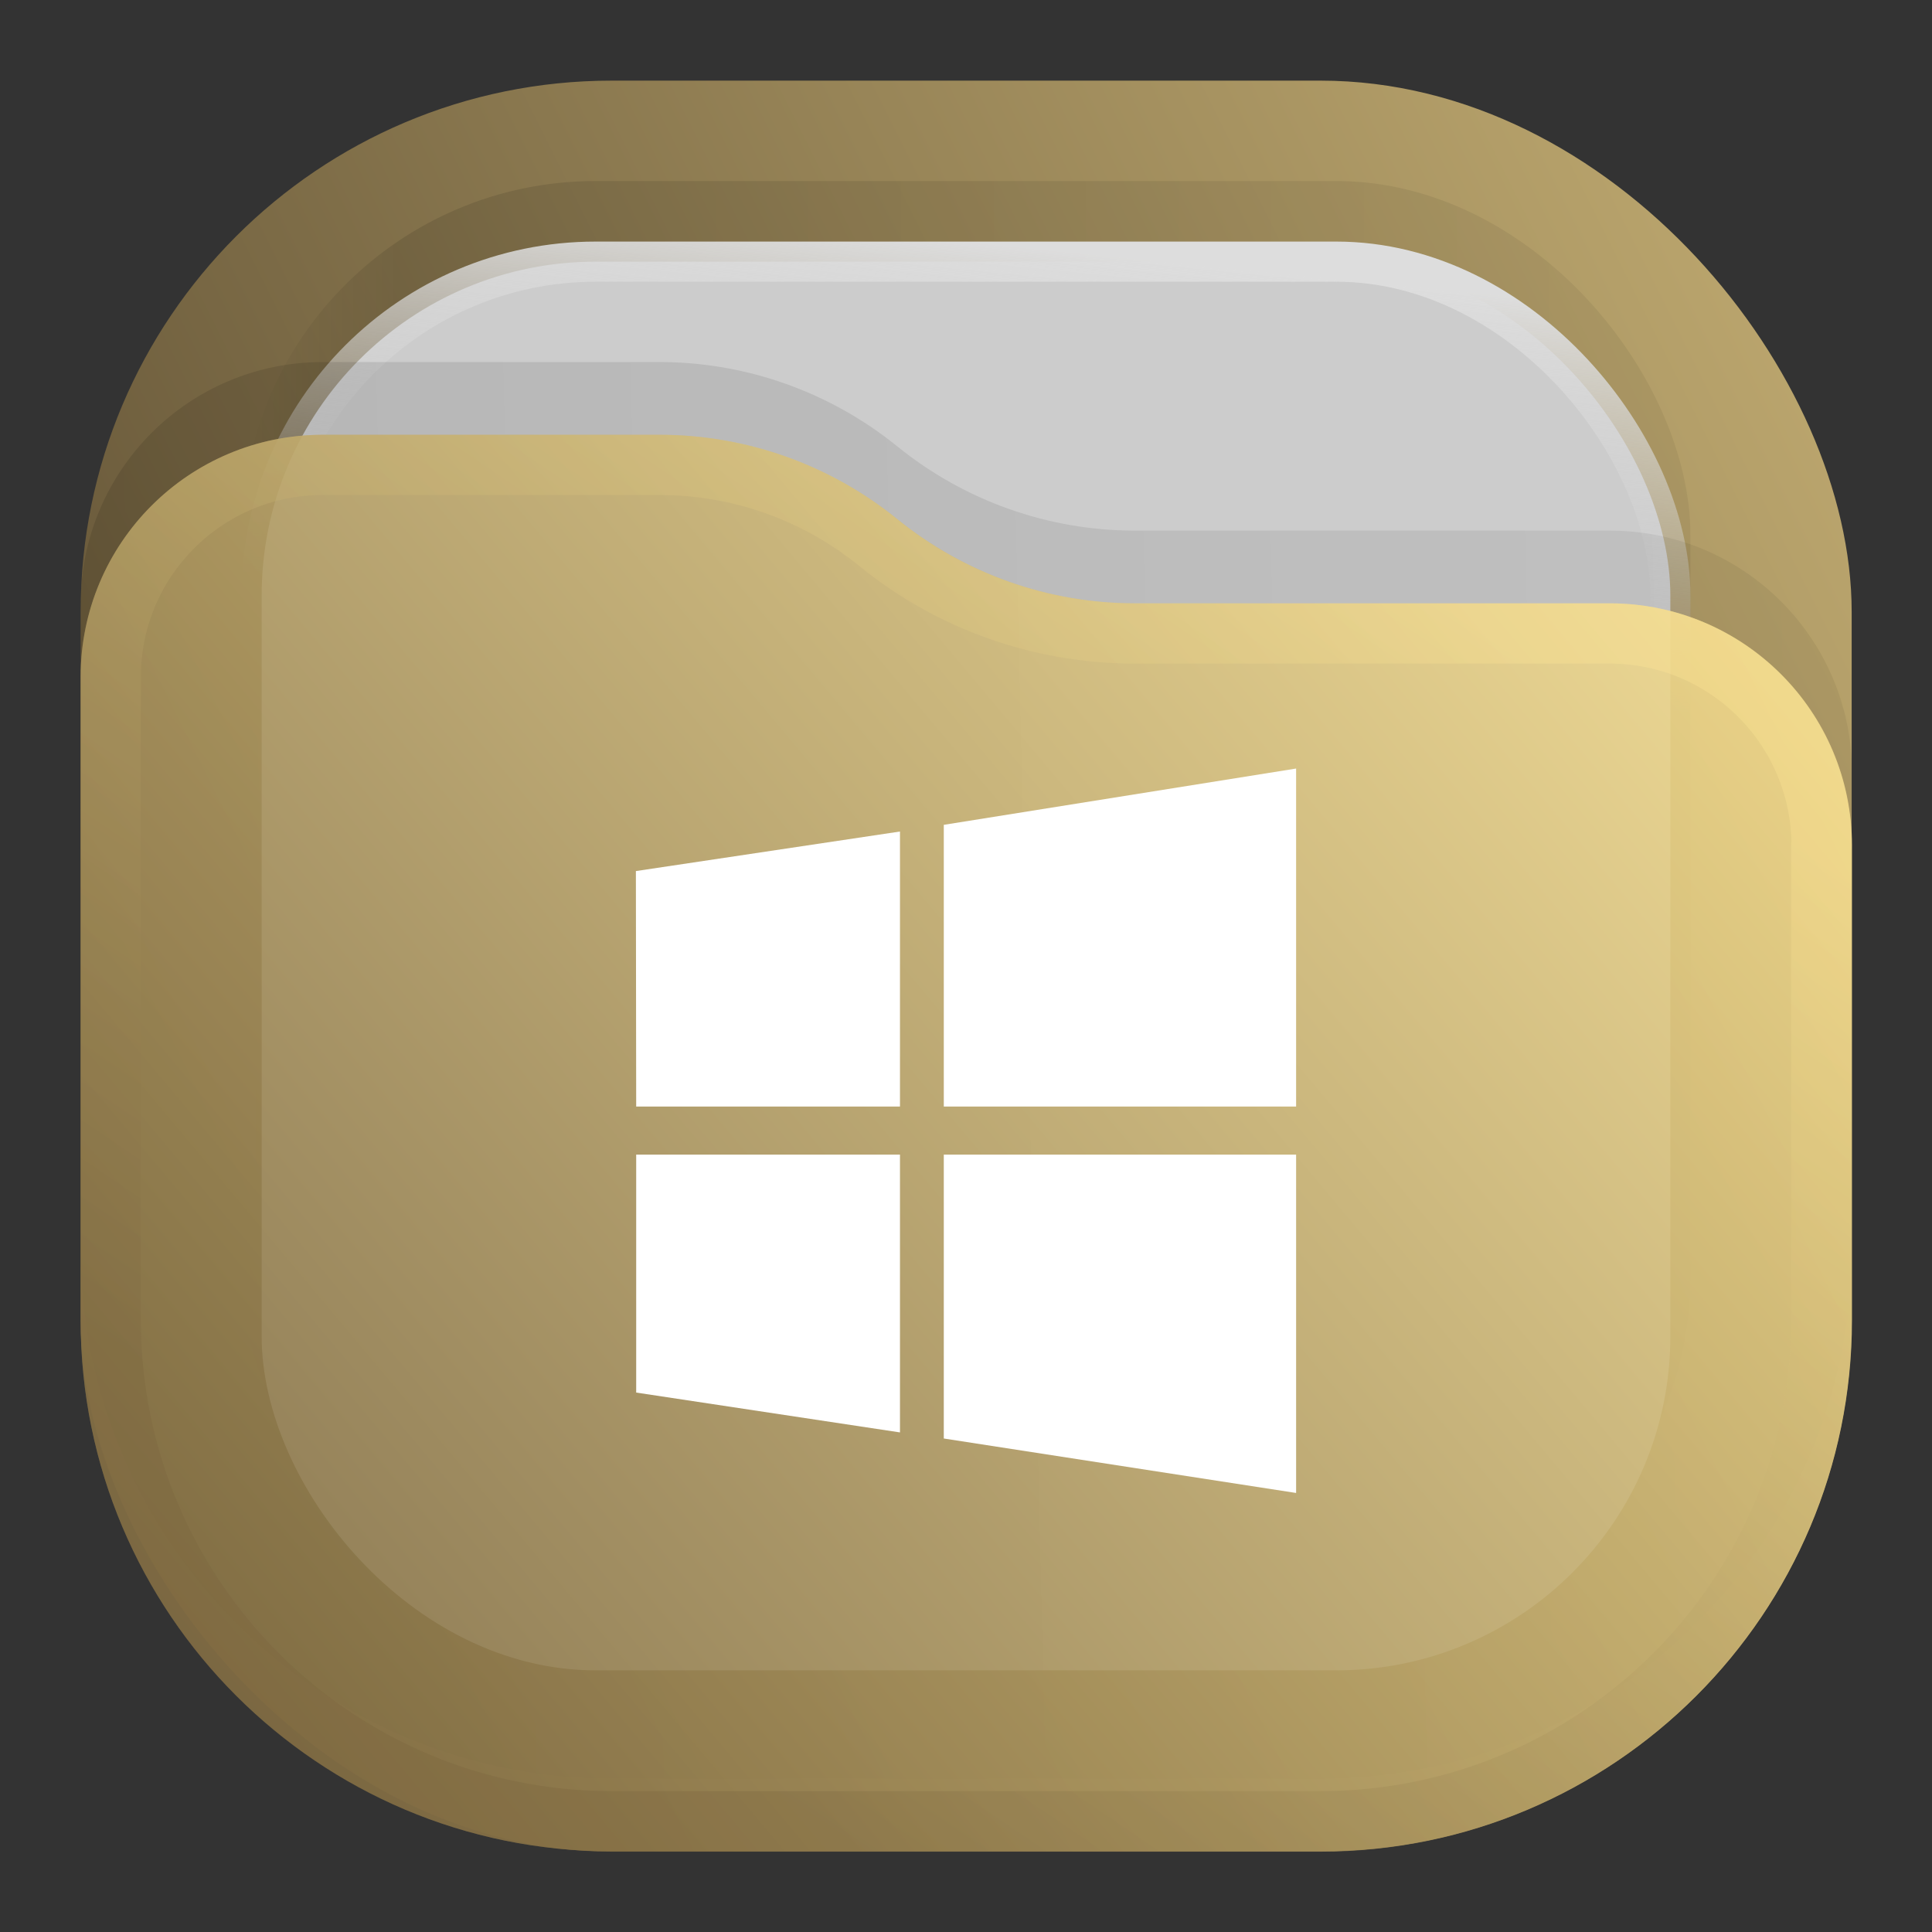 <?xml version="1.0" encoding="UTF-8" standalone="no"?>
<svg
   width="24"
   height="24"
   viewBox="0 0 6.35 6.35"
   version="1.1"
   id="svg42563"
   sodipodi:docname="wine-winefile.svg"
   xml:space="preserve"
   inkscape:version="1.3 (0e150ed6c4, 2023-07-21)"
   xmlns:inkscape="http://www.inkscape.org/namespaces/inkscape"
   xmlns:sodipodi="http://sodipodi.sourceforge.net/DTD/sodipodi-0.dtd"
   xmlns:xlink="http://www.w3.org/1999/xlink"
   xmlns="http://www.w3.org/2000/svg"
   xmlns:svg="http://www.w3.org/2000/svg"><rect x="0" y="0" width="6.35" height="6.35" fill="#333333" stroke="none"/><defs
     id="defs42567"><linearGradient
       id="paint0_linear_16_2"
       x1="23"
       y1="1"
       x2="1"
       y2="12"
       gradientUnits="userSpaceOnUse"><stop
         stop-color="#E3C880"
         id="stop1669" /><stop
         offset="1"
         stop-color="#6F5C38"
         id="stop1671" /></linearGradient><linearGradient
       id="paint1_linear_16_2"
       x1="23"
       y1="5.4"
       x2="1.429"
       y2="23.512"
       gradientUnits="userSpaceOnUse"><stop
         stop-color="#FFE795"
         id="stop1674" /><stop
         offset="1"
         stop-color="#7A653E"
         id="stop1676" /></linearGradient><linearGradient
       id="paint5_linear_207_185"
       x1="15"
       y1="5.5"
       x2="5.5"
       y2="19.5"
       gradientUnits="userSpaceOnUse"
       gradientTransform="scale(0.265)"><stop
         stop-color="#FFE795"
         id="stop18" /><stop
         offset="1"
         stop-color="#7A653E"
         id="stop19" /></linearGradient><linearGradient
       id="paint3_linear_207_185"
       x1="23"
       y1="9"
       x2="1.012"
       y2="9.521"
       gradientUnits="userSpaceOnUse"
       gradientTransform="scale(0.265)"><stop
         stop-opacity="0.5"
         id="stop14" /><stop
         offset="1"
         id="stop15" /></linearGradient><linearGradient
       id="paint2_linear_207_185"
       x1="12"
       y1="3"
       x2="11.5"
       y2="8"
       gradientUnits="userSpaceOnUse"
       gradientTransform="scale(0.265)"><stop
         stop-color="#DDDDDD"
         id="stop12" /><stop
         offset="1"
         stop-color="#CCCCCC"
         stop-opacity="0"
         id="stop13" /></linearGradient><linearGradient
       id="paint1_linear_207_185"
       x1="21"
       y1="4"
       x2="3"
       y2="4"
       gradientUnits="userSpaceOnUse"
       gradientTransform="scale(0.265)"><stop
         stop-opacity="0.5"
         id="stop9" /><stop
         offset="0.89"
         id="stop10" /><stop
         offset="1"
         stop-opacity="0"
         id="stop11" /></linearGradient><linearGradient
       inkscape:collect="always"
       xlink:href="#paint0_linear_16_2"
       id="linearGradient1"
       gradientUnits="userSpaceOnUse"
       x1="23"
       y1="1"
       x2="1"
       y2="12"
       gradientTransform="scale(0.265)" /><linearGradient
       inkscape:collect="always"
       xlink:href="#paint1_linear_16_2"
       id="linearGradient2"
       gradientUnits="userSpaceOnUse"
       x1="23"
       y1="5.4"
       x2="1.429"
       y2="23.512"
       gradientTransform="scale(0.265)" /></defs><sodipodi:namedview
     id="namedview42565"
     pagecolor="#ffffff"
     bordercolor="#000000"
     borderopacity="0.25"
     inkscape:showpageshadow="2"
     inkscape:pageopacity="0.0"
     inkscape:pagecheckerboard="0"
     inkscape:deskcolor="#d1d1d1"
     showgrid="false"
     inkscape:zoom="9.3691649"
     inkscape:cx="13.661837"
     inkscape:cy="36.235887"
     inkscape:window-width="2560"
     inkscape:window-height="998"
     inkscape:window-x="0"
     inkscape:window-y="0"
     inkscape:window-maximized="1"
     inkscape:current-layer="svg42563" /><rect
     opacity="0.812"
     x="0.265"
     y="0.265"
     width="5.821"
     height="5.821"
     rx="1.746"
     fill="url(#paint0_linear_207_185)"
     id="rect1"
     style="fill:url(#linearGradient1);stroke-width:0.265" /><rect
     opacity="0.125"
     x="0.794"
     y="0.595"
     width="4.762"
     height="4.762"
     rx="1.164"
     fill="url(#paint1_linear_207_185)"
     fill-opacity="0.875"
     id="rect2"
     style="fill:url(#paint1_linear_207_185);stroke-width:0.265" /><rect
     x="0.86"
     y="0.86"
     width="4.63"
     height="4.63"
     rx="1.098"
     fill="#cccccc"
     stroke="url(#paint2_linear_207_185)"
     stroke-width="0.132"
     id="rect3"
     style="stroke:url(#paint2_linear_207_185)" /><path
     opacity="0.125"
     d="m 0.265,1.986 c 0,-0.44 0.356,-0.796 0.796,-0.796 h 1.107 c 0.284,0 0.56,0.098 0.781,0.277 v 0 c 0.221,0.179 0.496,0.277 0.781,0.277 h 1.561 c 0.44,0 0.796,0.356 0.796,0.796 v 1.56 c 0,0.964 -0.782,1.746 -1.746,1.746 H 2.011 c -0.964,0 -1.746,-0.782 -1.746,-1.746 z"
     fill="url(#paint3_linear_207_185)"
     fill-opacity="0.875"
     id="path3"
     style="fill:url(#paint3_linear_207_185);stroke-width:0.265" /><path
     d="m 0.265,2.225 c 0,-0.44 0.356,-0.796 0.796,-0.796 h 1.107 c 0.284,0 0.56,0.098 0.781,0.277 v 0 c 0.221,0.179 0.496,0.277 0.781,0.277 h 1.561 c 0.44,0 0.796,0.356 0.796,0.796 v 1.56 c 0,0.964 -0.782,1.746 -1.746,1.746 H 2.011 c -0.964,0 -1.746,-0.782 -1.746,-1.746 z"
     fill="url(#paint4_linear_207_185)"
     id="path4"
     style="opacity:0.875;fill:url(#linearGradient2);stroke-width:0.265" /><path
     d="M 5.986,2.779 V 4.339 C 5.986,5.249 5.249,5.986 4.339,5.986 H 2.011 C 1.101,5.986 0.364,5.249 0.364,4.339 V 2.225 c 0,-0.385 0.312,-0.697 0.697,-0.697 h 1.107 c 0.262,0 0.515,0.09 0.718,0.255 0.238,0.194 0.536,0.299 0.843,0.299 h 1.561 c 0.385,0 0.697,0.312 0.697,0.697 z"
     stroke="url(#paint5_linear_207_185)"
     stroke-opacity="0.375"
     stroke-width="0.198"
     stroke-linejoin="round"
     id="path5"
     style="opacity:0.875;fill:none;stroke:url(#paint5_linear_207_185)" /><path
     d="M 2.091,3.637 2.09,2.863 2.958,2.733 V 3.637 Z M 3.102,2.711 4.26,2.526 V 3.637 H 3.102 Z M 4.26,3.795 V 4.907 L 3.102,4.728 V 3.795 Z M 2.958,4.708 2.091,4.577 V 3.795 h 0.867 z"
     fill="#ffffff"
     id="path42709"
     style="stroke-width:0.456" /></svg>
